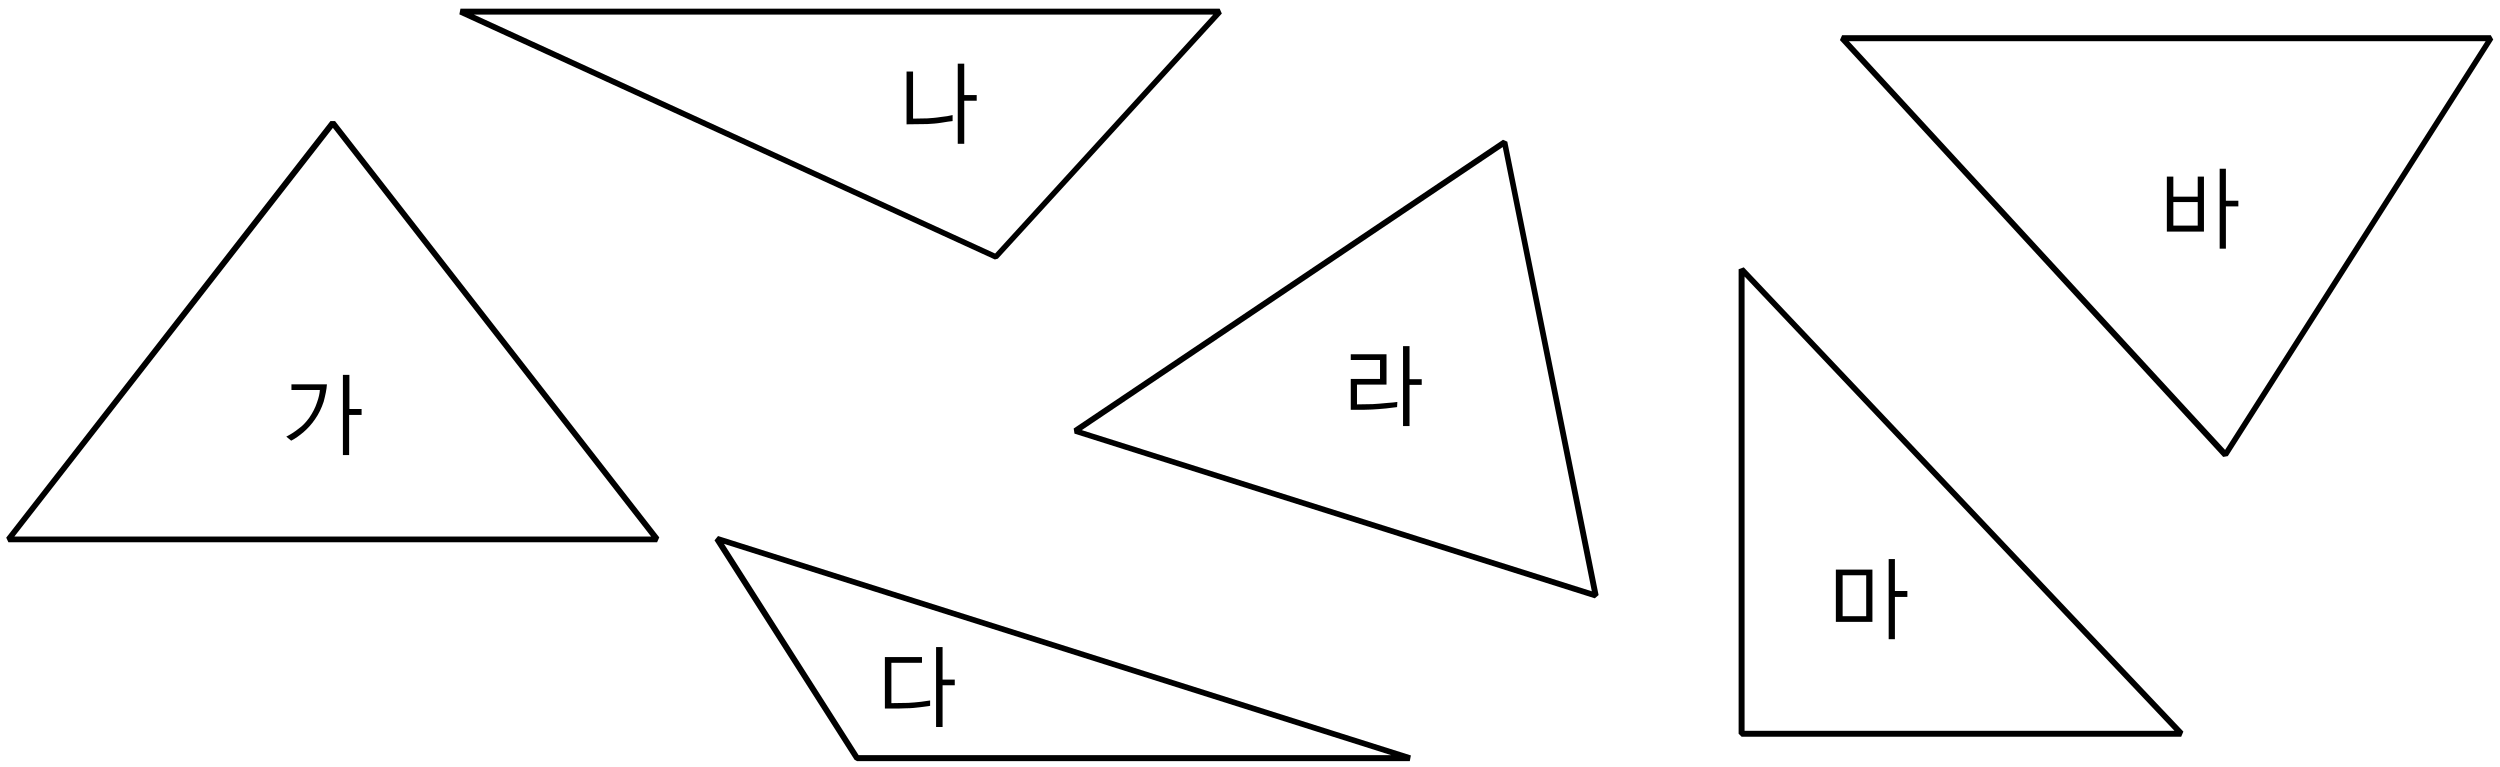<?xml version="1.0" encoding="utf-8"?>
<!-- Generator: Adobe Illustrator 24.3.0, SVG Export Plug-In . SVG Version: 6.00 Build 0)  -->
<svg version="1.1" id="Layer_1" xmlns="http://www.w3.org/2000/svg" xmlns:xlink="http://www.w3.org/1999/xlink" x="0px" y="0px"
	 width="923px" height="283px" viewBox="0 0 923 283" style="enable-background:new 0 0 923 283;" xml:space="preserve">
<g>
	<path d="M805.3,272H643l-1.1-1.1V99.4l1.9-0.7l162.3,171.4L805.3,272z M644.1,269.8h158.7L644.1,102.1V269.8z M520.5,281H316.4
		l-0.9-0.5l-51.7-81l1.3-1.6l255.8,81L520.5,281z M317,278.8h196.6l-246.3-78L317,278.8z M588.8,220.9l-192.1-60.8l-0.3-1.9
		L554.9,51.6l1.6,0.7l33.7,167.4L588.8,220.9z M399.4,158.8l188.3,59.5l-32.9-164L399.4,158.8z M242.6,200.2H3.1l-0.8-1.7L122,44.7
		h1.7l119.7,153.7L242.6,200.2z M5.3,198.1h235.1L122.9,47.2L5.3,198.1z M820.8,168.7L679.3,14.8l0.8-1.8h239.5l0.9,1.6l-98,153.8
		L820.8,168.7z M682.6,15.2l138.9,150.9l96.2-150.9H682.6z M367.3,95.8L169.6,5.3l0.4-2.1h280.3l0.8,1.8l-82.7,90.5L367.3,95.8z
		 M175,5.4l192.4,88.2l80.5-88.2H175z"/>
	<g>
		<path d="M126.6,138.4V168h2.3v-14.8h4.6v-2.2H129v-12.6L126.6,138.4L126.6,138.4z M107.6,141.9v2.1h10.5c-0.1,1.3-0.4,2.8-1.1,4.7
			c-0.6,1.8-1.5,3.6-2.8,5.5c-1.1,1.5-2.4,3-4,4.1c-1.5,1.2-3.1,2.2-4.5,2.9l1.8,1.5c1.6-0.8,3.2-2,4.6-3.2c1.4-1.2,2.9-2.8,4.2-4.7
			c1.4-2,2.4-4.1,3.2-6.5c0.6-2.3,1.1-4.5,1.2-6.4L107.6,141.9L107.6,141.9z"/>
	</g>
	<g>
		<path d="M352.5,250.9H348v-12h-2.4v29.5h2.4v-15.4h4.5V250.9z M343.5,258.6c-0.7,0.1-1.9,0.3-3.5,0.5c-1.6,0.2-3.2,0.3-4.7,0.4
			l-6.2,0.1v-14.9h11.3v-2.1h-13.7v19h2.7c1.7,0,3.4,0,5.1-0.1c1.9,0,3.7-0.2,5.3-0.4c1.7-0.2,2.9-0.4,3.6-0.5V258.6z"/>
	</g>
	<g>
		<path d="M360.6,35.1H356V23.5h-2.4v29.6h2.4V37.2h4.6V35.1z M351.6,42.5c-1.1,0.3-2.5,0.5-4.3,0.7c-1.8,0.3-3.5,0.4-4.9,0.5
			l-5.3,0.1V26.4h-2.4v19.5l7.7-0.1c1.7-0.1,3.4-0.2,5.2-0.5c1.8-0.3,3.1-0.5,4.1-0.6V42.5z"/>
	</g>
	<g>
		<path d="M518,127.8v29.5h2.4v-15.2h4.5v-2.1h-4.5v-12.2H518z M515.9,148.4c-0.8,0.1-2.2,0.3-4.1,0.4c-1.8,0.2-3.5,0.3-5,0.4
			l-5.8,0.1V142h10.9v-11.2h-13.2v2.1h10.8v7h-10.8v11.4h2.6c1.6,0,3.3,0,5.2-0.1c1.6-0.1,3.3-0.2,5.2-0.4c1.8-0.2,3.2-0.4,4.1-0.5
			L515.9,148.4L515.9,148.4z"/>
	</g>
	<g>
		<path d="M680.3,212.4h8.7v15.1h-8.7V212.4z M704.2,218.2h-4.6v-11.8h-2.3V236h2.3v-15.6h4.6V218.2z M691.3,210.3h-13.5v19.3h13.5
			V210.3z"/>
	</g>
	<g>
		<path d="M802.4,74.6h9v8.7h-9V74.6z M826.4,74.1h-4.6V62.3h-2.3v29.5h2.3V76.2h4.6V74.1z M813.7,65.2h-2.3v7.4h-9v-7.4H800v20.3
			h13.7L813.7,65.2L813.7,65.2z"/>
	</g>
</g>
<g>
</g>
<g>
</g>
<g>
</g>
<g>
</g>
<g>
</g>
<g>
</g>
<g>
</g>
<g>
</g>
<g>
</g>
<g>
</g>
<g>
</g>
<g>
</g>
<g>
</g>
<g>
</g>
<g>
</g>
</svg>
